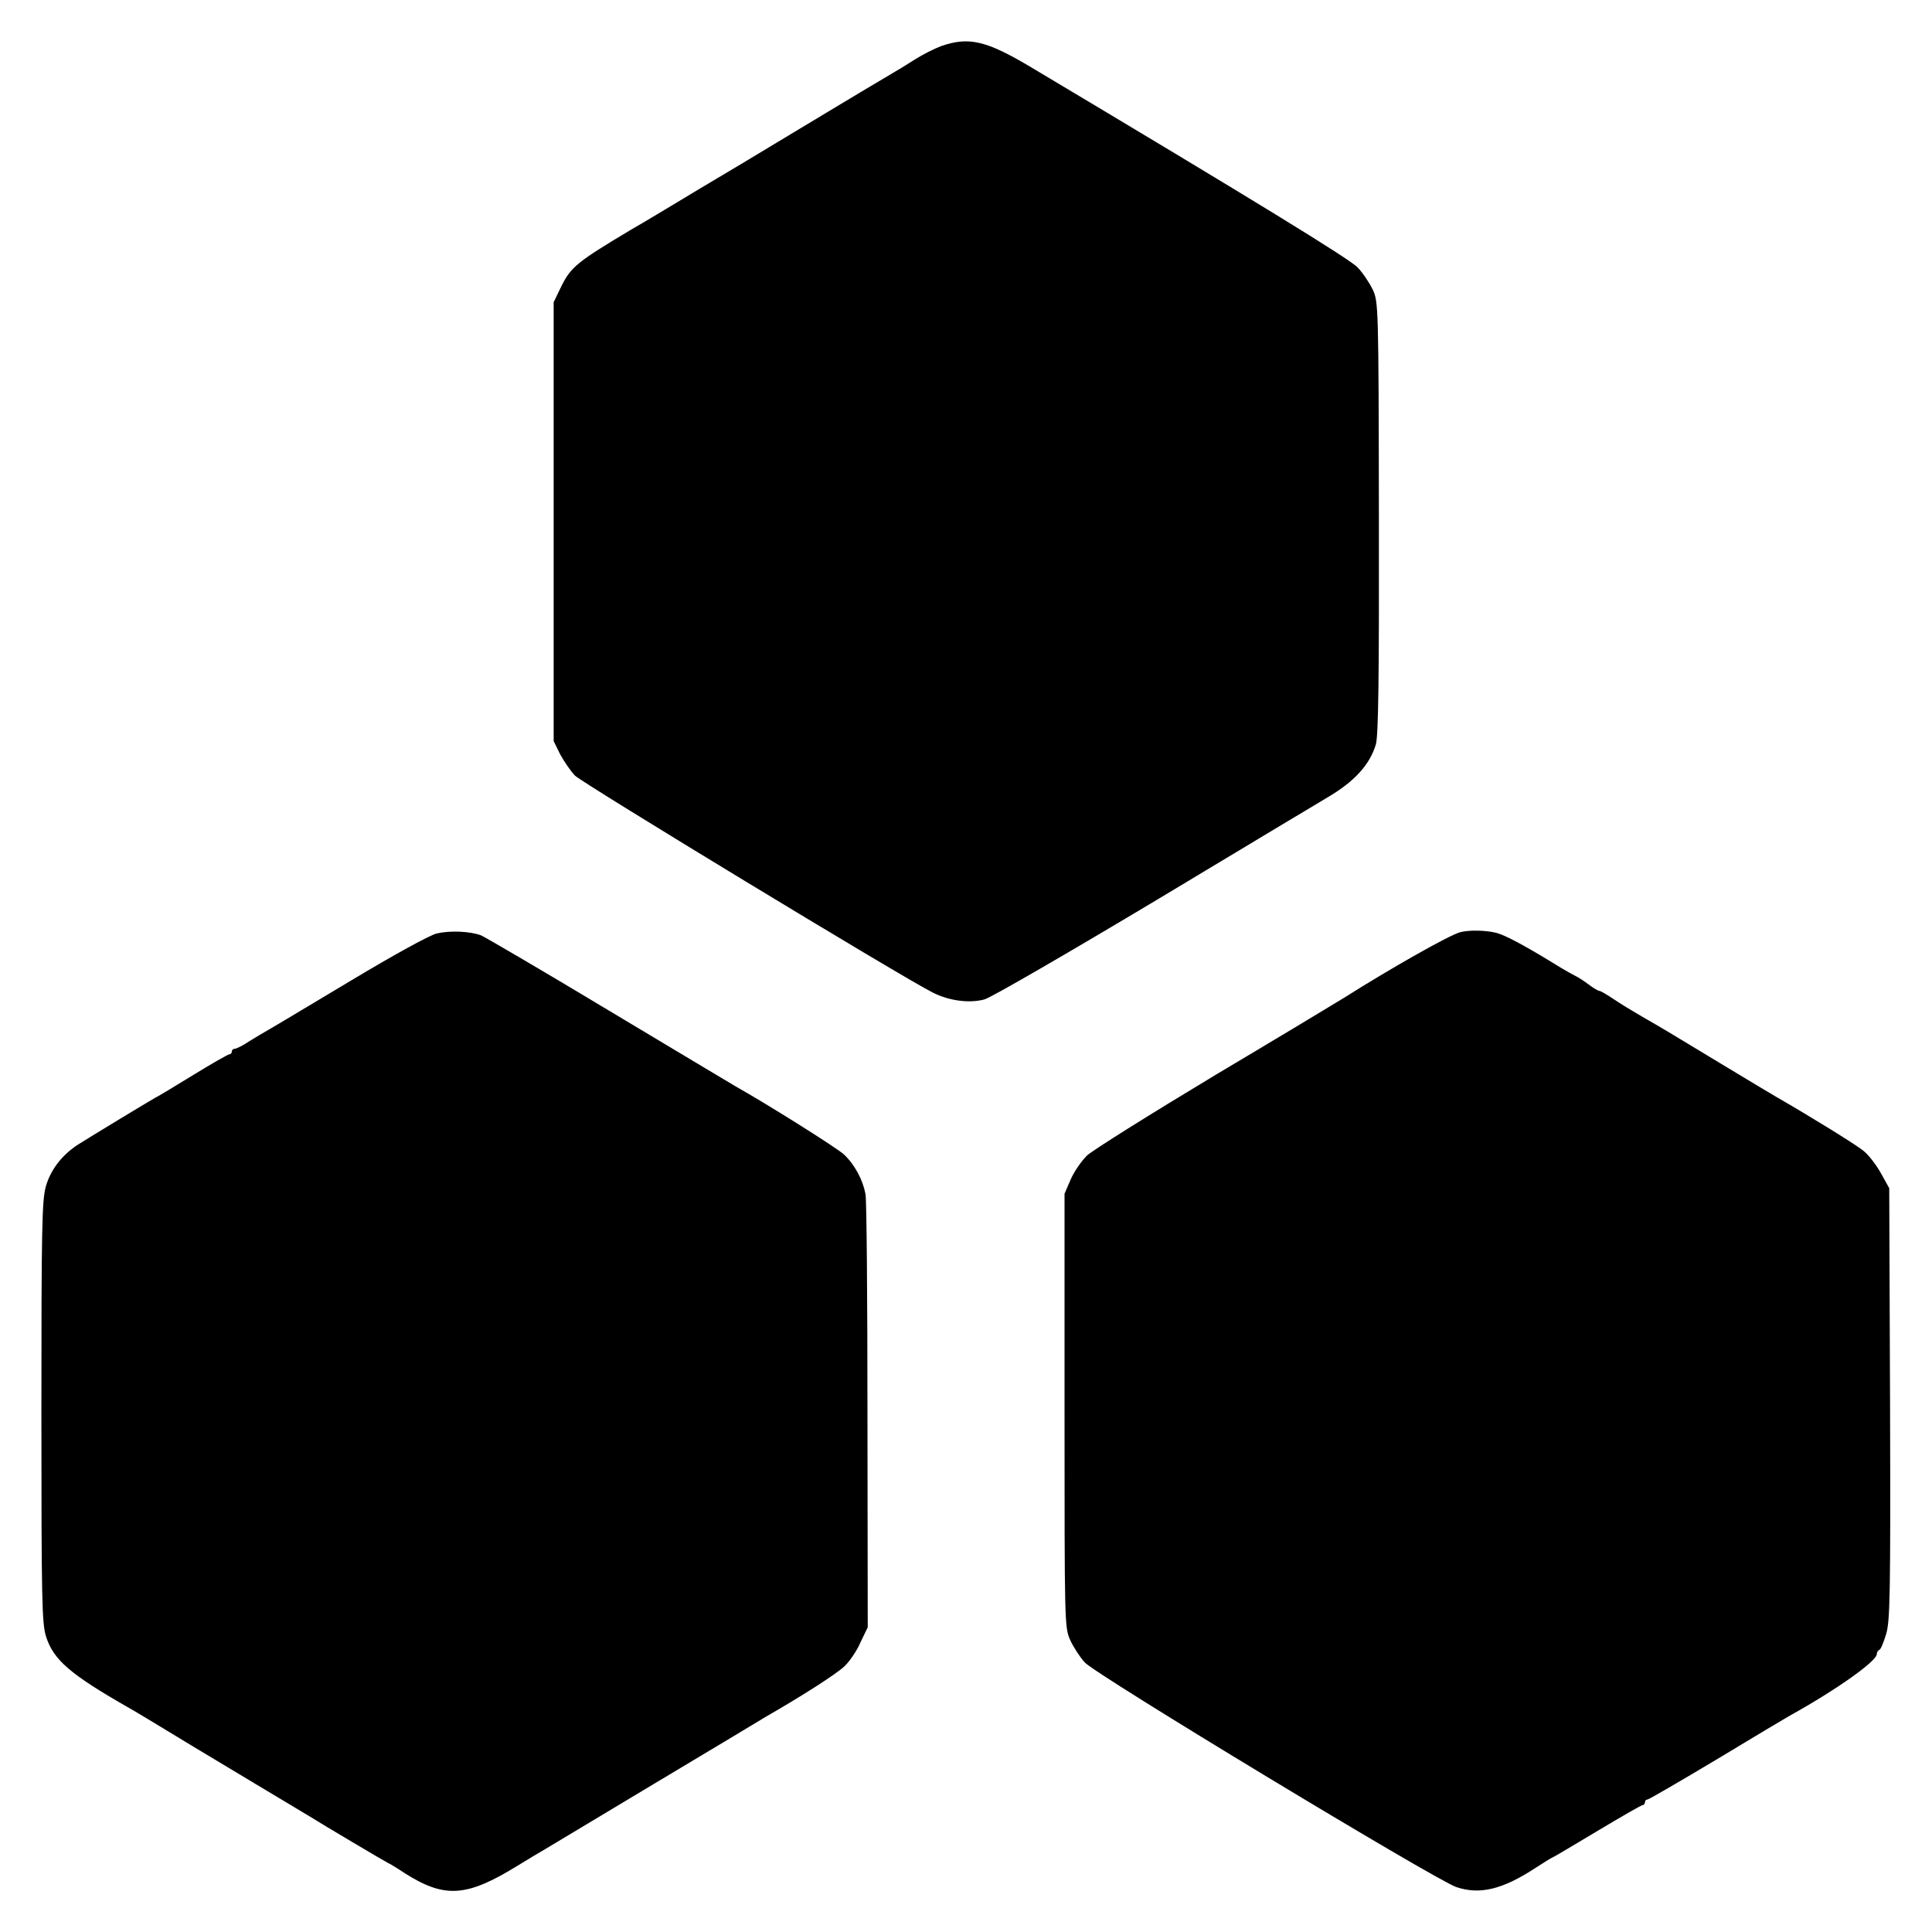 <?xml version="1.0" standalone="no"?>
<!DOCTYPE svg PUBLIC "-//W3C//DTD SVG 20010904//EN"
 "http://www.w3.org/TR/2001/REC-SVG-20010904/DTD/svg10.dtd">
<svg version="1.0" xmlns="http://www.w3.org/2000/svg"
 width="700pt" height="700pt" viewBox="0 0 700 700"
 preserveAspectRatio="xMidYMid meet">
<g transform="translate(0,700) scale(0.1,-0.1)"
fill="#000000" stroke="none">
<path d="M3410 6833 c-24 -9 -68 -31 -96 -49 -28 -18 -66 -41 -85 -52 -19 -11
-167 -99 -329 -197 -162 -98 -304 -183 -315 -189 -11 -6 -78 -47 -150 -90 -71
-43 -139 -83 -150 -89 -194 -116 -216 -134 -251 -204 l-28 -58 0 -795 0 -795
23 -47 c14 -26 38 -61 54 -78 28 -28 1191 -734 1298 -787 58 -29 131 -39 186
-24 23 6 306 170 630 364 323 194 599 360 613 368 97 57 153 118 175 192 9 32
12 226 11 822 -1 769 -2 781 -22 825 -12 25 -36 61 -55 81 -28 30 -375 243
-1181 724 -164 98 -227 113 -328 78z"/>
<path d="M1583 3618 c-24 -5 -155 -77 -310 -170 -147 -88 -282 -169 -300 -179
-17 -10 -50 -29 -72 -43 -22 -15 -45 -26 -51 -26 -5 0 -10 -4 -10 -10 0 -5 -4
-10 -9 -10 -5 0 -64 -34 -131 -75 -67 -41 -123 -75 -124 -75 -4 0 -264 -158
-298 -180 -57 -39 -95 -90 -112 -149 -14 -50 -16 -152 -16 -818 0 -688 2 -766
17 -813 27 -84 87 -136 295 -255 10 -5 115 -68 233 -140 118 -71 223 -134 233
-140 22 -13 172 -103 192 -115 39 -25 284 -170 286 -170 2 0 29 -16 59 -36
146 -93 225 -88 410 26 39 24 84 51 100 60 17 10 197 118 400 240 204 122 384
230 400 240 136 78 255 155 284 182 19 18 46 57 59 88 l26 54 -1 766 c0 421
-3 782 -7 803 -10 53 -39 107 -78 144 -26 24 -274 180 -393 247 -11 6 -217
130 -458 274 -241 145 -450 267 -464 273 -40 15 -112 18 -160 7z"/>
<path d="M5289 3622 c-43 -13 -248 -129 -419 -237 -19 -12 -228 -138 -465
-279 -236 -142 -447 -274 -467 -293 -20 -20 -47 -59 -59 -87 l-22 -51 0 -785
c0 -767 0 -786 20 -831 11 -25 35 -62 53 -82 37 -43 1270 -788 1346 -814 85
-29 168 -9 287 69 32 21 60 38 62 38 2 0 74 43 161 95 87 52 161 95 166 95 4
0 8 5 8 10 0 6 4 10 9 10 5 0 118 66 252 146 134 81 253 152 264 158 166 92
315 197 315 223 0 6 4 13 9 15 5 1 16 28 25 58 14 48 16 142 14 835 l-3 780
-30 54 c-16 29 -44 66 -63 81 -26 22 -203 131 -315 195 -9 5 -99 59 -200 120
-225 136 -203 123 -283 169 -36 21 -86 51 -109 67 -24 16 -46 29 -51 29 -4 0
-21 10 -38 23 -17 13 -38 26 -46 30 -8 4 -32 17 -52 29 -128 79 -200 118 -236
128 -40 10 -101 11 -133 2z"/>
</g>
</svg>
